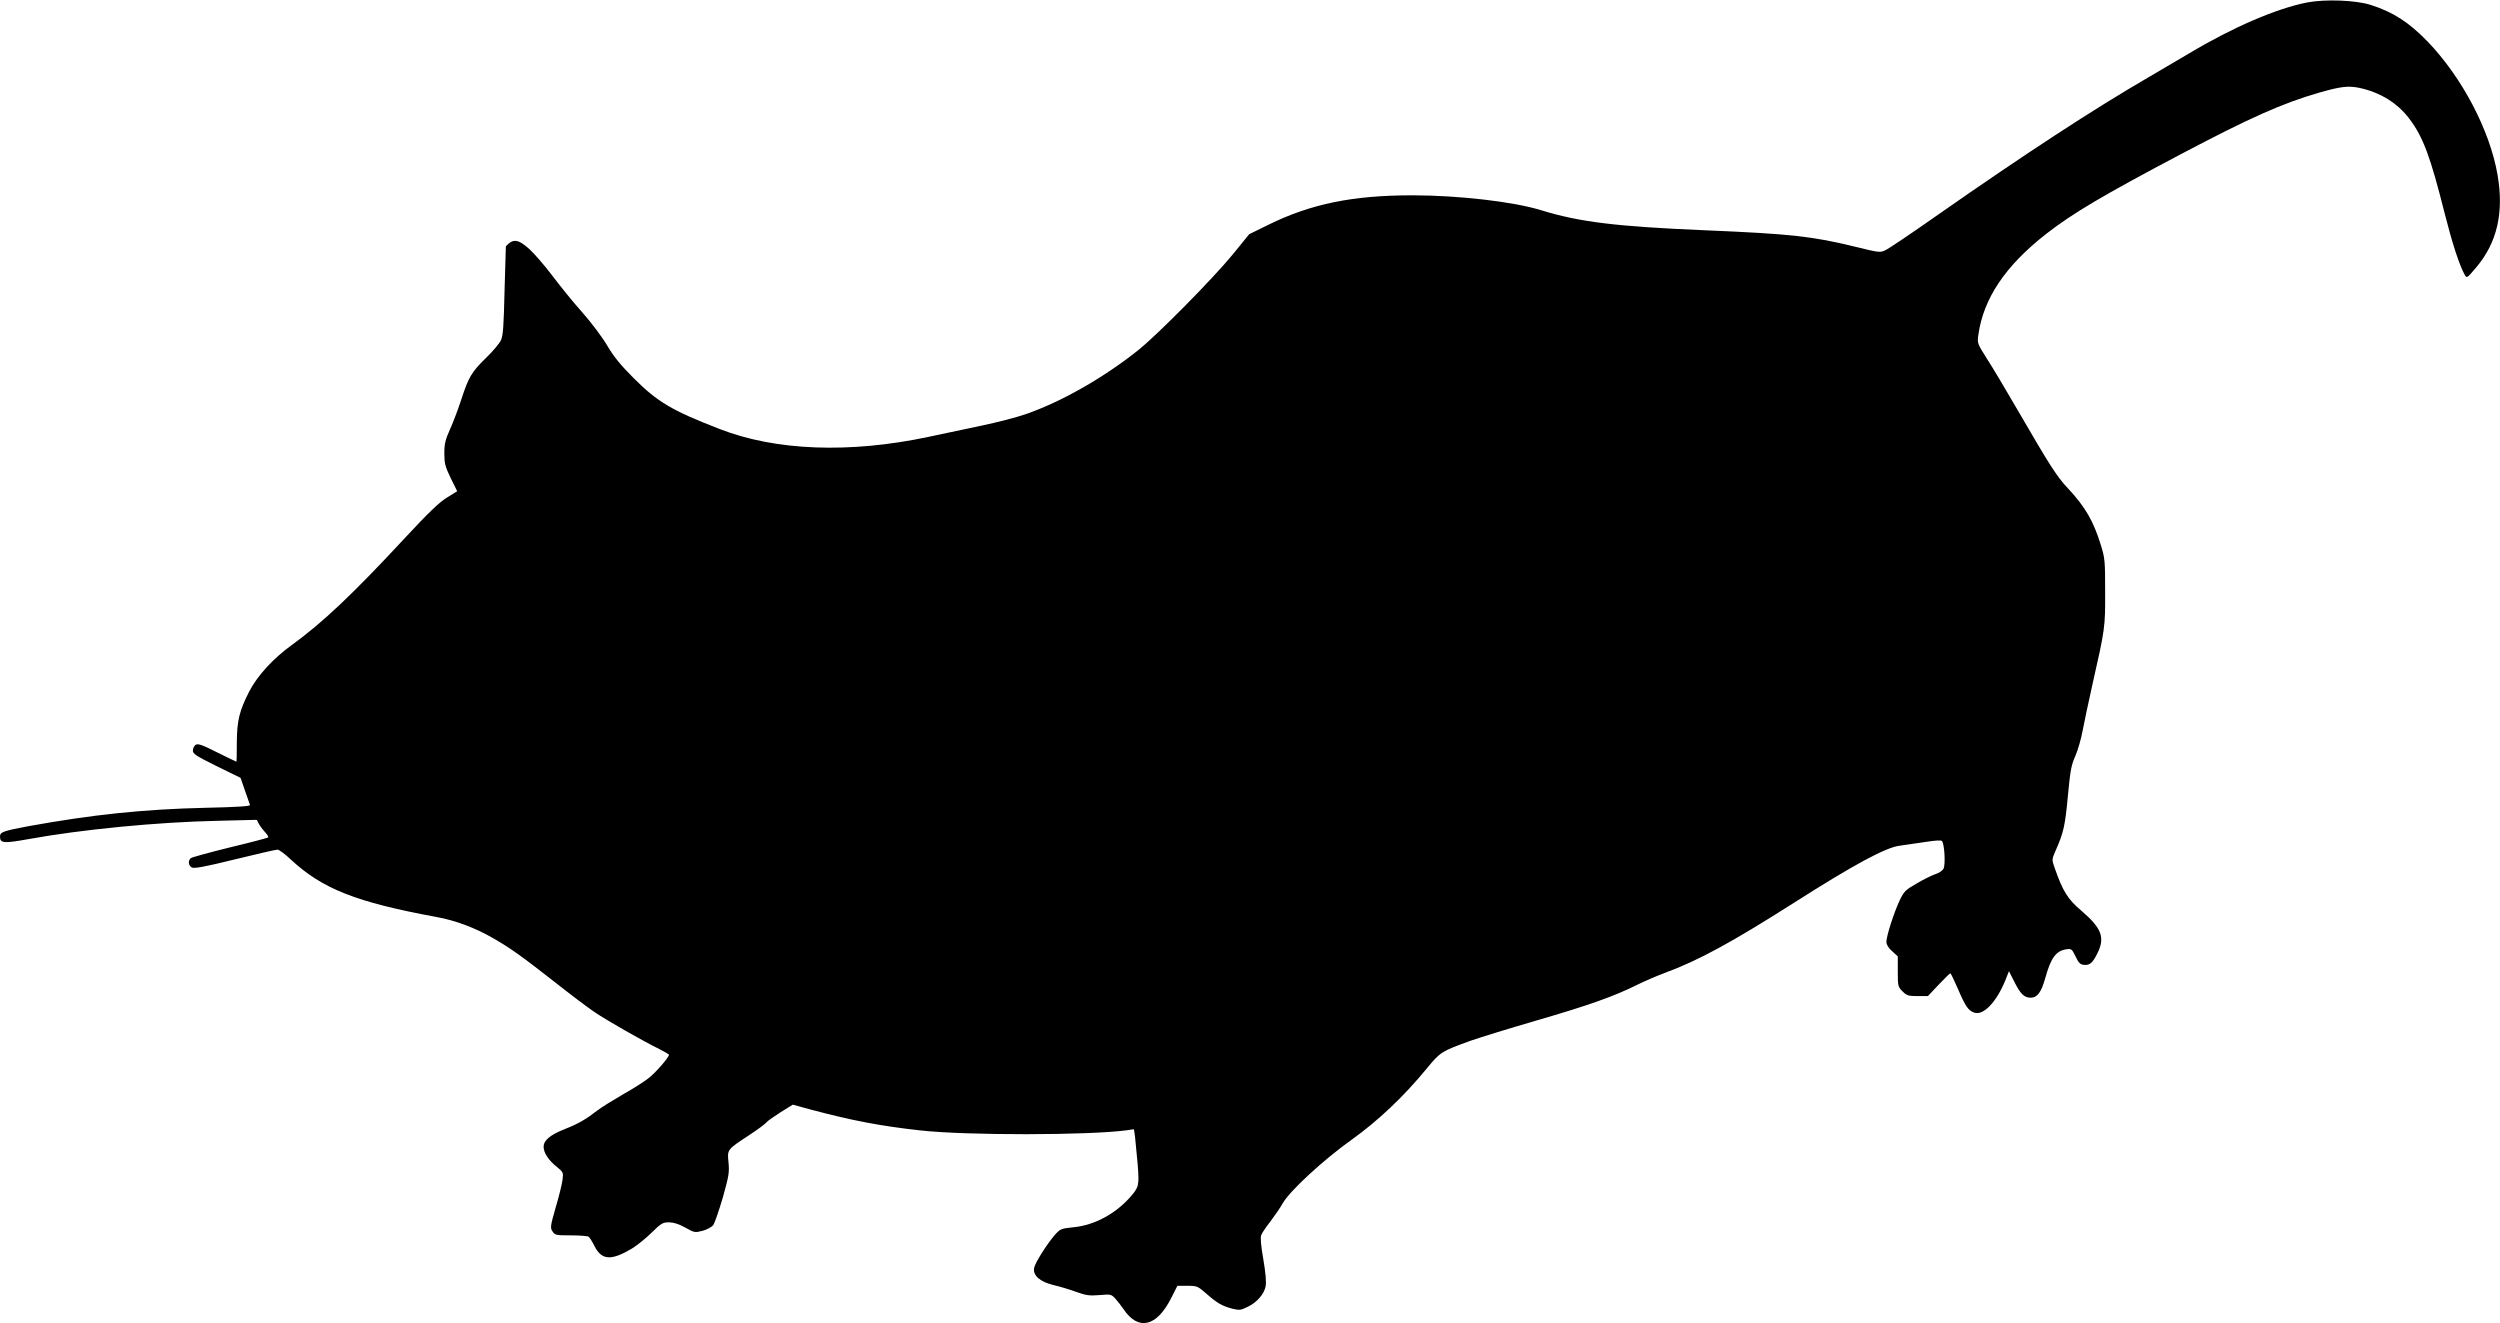 <?xml version="1.0" standalone="no"?>
<!DOCTYPE svg PUBLIC "-//W3C//DTD SVG 20010904//EN"
 "http://www.w3.org/TR/2001/REC-SVG-20010904/DTD/svg10.dtd">
<svg version="1.0" xmlns="http://www.w3.org/2000/svg"
 width="1536pt" height="813pt" viewBox="0 0 1536 813"
 preserveAspectRatio="xMidYMid meet">
<g transform="translate(0,813) scale(0.1,-0.1)"
fill="#000000" stroke="none">
<path d="M14176 8115 c-187 -36 -459 -153 -726 -313 -63 -37 -176 -104 -250
-147 -336 -195 -759 -471 -1294 -845 -158 -111 -303 -209 -322 -217 -31 -16
-39 -15 -181 20 -264 65 -400 80 -923 102 -545 23 -773 50 -1010 123 -170 53
-509 92 -793 92 -364 0 -621 -52 -882 -180 l-120 -59 -100 -123 c-119 -146
-465 -497 -585 -592 -214 -170 -472 -316 -689 -391 -58 -20 -179 -51 -270 -70
-91 -19 -238 -50 -326 -69 -485 -103 -939 -86 -1283 48 -292 113 -382 166
-527 311 -82 82 -124 133 -165 203 -30 51 -97 140 -150 200 -53 59 -135 160
-184 225 -49 65 -114 140 -144 167 -69 62 -100 65 -144 17 0 -1 -4 -123 -8
-272 -5 -216 -9 -277 -22 -305 -9 -19 -50 -69 -93 -110 -88 -86 -106 -117
-151 -255 -18 -55 -48 -136 -68 -180 -30 -67 -36 -91 -36 -151 0 -61 5 -80 39
-151 l40 -81 -63 -39 c-46 -28 -113 -92 -258 -248 -319 -344 -506 -521 -698
-660 -112 -81 -208 -186 -258 -282 -61 -119 -76 -179 -77 -315 0 -65 -1 -118
-2 -118 -2 0 -55 26 -118 57 -93 47 -119 56 -133 47 -9 -6 -17 -22 -17 -35 0
-21 19 -33 146 -96 l147 -72 27 -78 c15 -43 29 -83 31 -89 3 -7 -79 -13 -273
-17 -384 -9 -696 -42 -1088 -113 -154 -29 -175 -36 -175 -63 0 -42 21 -44 172
-17 329 60 793 105 1164 113 l242 6 12 -24 c7 -13 24 -36 38 -51 14 -15 23
-30 20 -33 -3 -3 -108 -31 -234 -61 -126 -31 -235 -61 -241 -66 -19 -15 -16
-46 6 -58 15 -7 78 4 264 50 135 33 252 60 262 60 10 0 47 -28 83 -62 193
-179 400 -261 894 -352 116 -21 236 -66 344 -128 107 -61 179 -112 393 -280
90 -71 196 -151 235 -177 75 -51 300 -179 398 -227 32 -16 58 -31 58 -35 0
-15 -78 -105 -121 -140 -24 -20 -96 -66 -160 -102 -64 -37 -133 -80 -155 -97
-77 -59 -120 -84 -204 -117 -92 -37 -130 -69 -130 -110 0 -35 31 -83 81 -122
40 -33 41 -35 35 -81 -3 -25 -22 -102 -42 -169 -33 -115 -34 -125 -19 -147 15
-23 21 -24 113 -24 53 0 102 -4 108 -8 6 -4 23 -30 37 -59 45 -87 103 -90 233
-12 30 19 84 62 119 97 57 56 67 62 105 62 28 0 60 -10 100 -32 56 -32 60 -32
107 -20 26 7 56 23 65 35 9 12 35 88 59 169 37 133 41 154 35 216 -8 80 -10
78 129 169 50 33 96 67 104 77 7 9 47 37 88 63 l74 46 117 -32 c249 -66 421
-99 664 -126 280 -32 1043 -31 1274 1 l41 6 7 -49 c3 -26 10 -101 16 -167 10
-130 8 -140 -47 -202 -91 -103 -219 -171 -345 -184 -79 -8 -83 -10 -116 -46
-50 -58 -122 -172 -128 -203 -10 -47 36 -87 121 -107 39 -9 101 -28 139 -42
59 -21 79 -24 141 -19 69 6 73 5 97 -21 14 -15 36 -44 50 -64 91 -137 205
-111 295 69 l37 73 61 0 c60 0 64 -2 119 -50 66 -58 95 -74 159 -91 41 -10 51
-9 91 11 58 27 103 79 112 127 5 25 0 83 -14 165 -15 84 -19 135 -13 150 5 13
30 50 56 83 25 33 60 83 76 112 44 77 249 266 424 391 162 116 318 263 460
436 86 104 89 106 274 173 52 18 232 74 401 123 321 93 480 150 616 218 44 22
125 57 179 77 201 74 411 189 785 427 372 237 567 342 652 352 29 4 97 14 151
22 63 10 102 13 108 7 16 -16 23 -146 10 -170 -6 -12 -28 -27 -48 -33 -21 -7
-73 -32 -115 -57 -72 -41 -80 -50 -107 -106 -35 -75 -81 -218 -81 -254 0 -16
12 -37 35 -57 l35 -32 0 -93 c0 -89 1 -94 29 -122 26 -26 36 -29 93 -29 l63 0
66 70 c37 39 69 70 72 70 3 0 24 -44 47 -97 46 -107 63 -131 98 -144 56 -22
137 62 192 196 l23 58 30 -59 c40 -81 63 -104 104 -104 40 0 65 34 89 120 34
123 65 167 127 177 34 5 36 4 59 -43 18 -39 29 -50 51 -52 36 -4 53 10 83 70
49 97 27 156 -100 264 -82 70 -112 118 -162 261 -18 52 -18 52 5 105 50 112
59 155 76 336 15 160 21 192 46 247 15 35 35 103 44 152 9 48 36 176 60 283
79 349 80 356 79 575 0 189 -1 205 -27 288 -45 146 -96 234 -202 347 -68 72
-112 142 -306 476 -73 126 -159 271 -192 321 -58 92 -59 94 -52 145 31 224
166 425 417 621 163 127 349 237 828 490 423 223 621 312 850 378 133 38 178
43 246 29 127 -27 235 -93 308 -191 84 -111 129 -233 216 -580 47 -185 90
-317 123 -377 13 -23 14 -22 71 45 129 153 171 337 131 569 -48 276 -219 600
-431 820 -115 118 -211 180 -349 224 -92 29 -276 36 -389 15z"/>
</g>
</svg>

